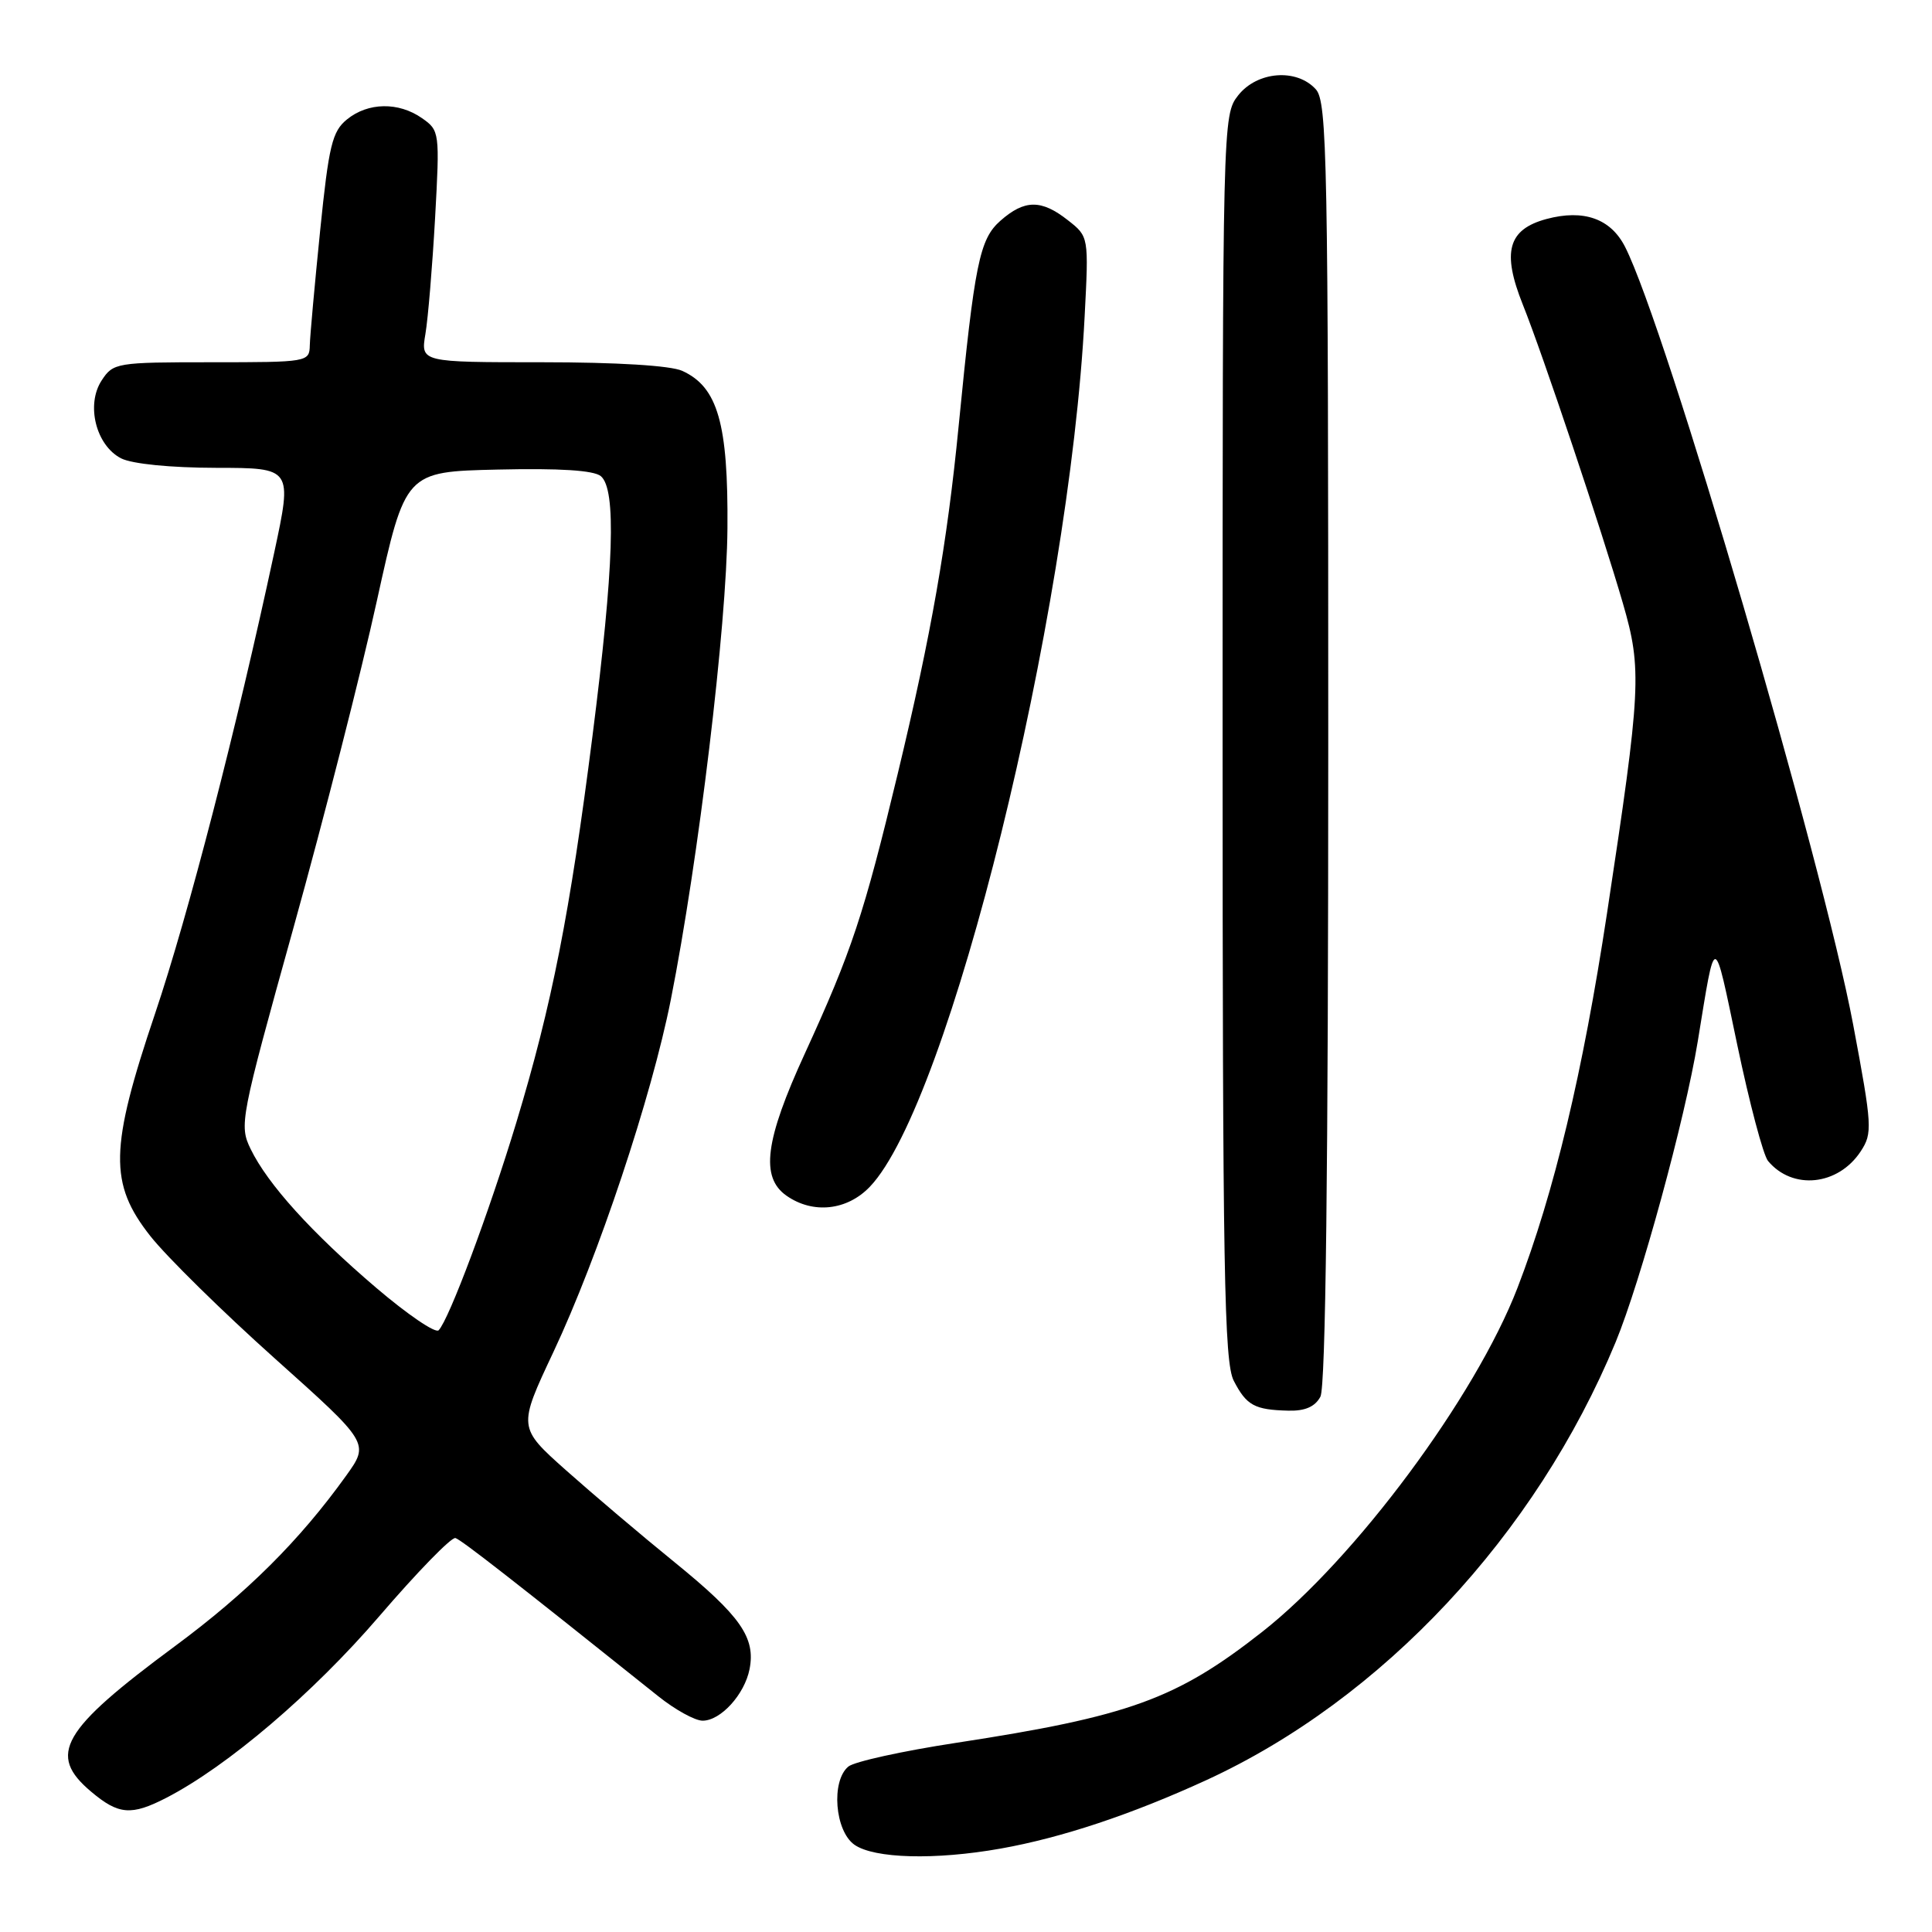 <?xml version="1.0" encoding="UTF-8" standalone="no"?>
<!DOCTYPE svg PUBLIC "-//W3C//DTD SVG 1.1//EN" "http://www.w3.org/Graphics/SVG/1.1/DTD/svg11.dtd" >
<svg xmlns="http://www.w3.org/2000/svg" xmlns:xlink="http://www.w3.org/1999/xlink" version="1.1" viewBox="0 0 256 256">
 <g >
 <path fill="currentColor"
d=" M 132.57 244.95 C 140.67 243.51 149.90 240.44 159.84 235.88 C 183.16 225.16 203.50 203.40 214.08 177.84 C 217.39 169.82 223.27 148.31 224.96 138.00 C 227.35 123.39 227.03 123.36 230.20 138.47 C 231.81 146.16 233.64 153.07 234.27 153.83 C 237.52 157.74 243.57 157.11 246.56 152.55 C 248.13 150.15 248.08 149.22 245.55 135.75 C 241.46 113.99 220.74 43.33 215.33 32.71 C 213.42 28.96 209.84 27.70 204.91 29.02 C 199.81 30.40 198.99 33.38 201.78 40.36 C 204.43 46.97 212.25 70.32 215.05 79.97 C 217.58 88.71 217.46 91.19 212.94 121.00 C 209.73 142.14 205.93 158.05 201.07 170.66 C 195.50 185.10 179.57 206.56 167.21 216.26 C 155.87 225.16 149.59 227.43 126.66 230.94 C 119.59 232.02 113.18 233.43 112.41 234.08 C 110.10 235.99 110.62 242.62 113.22 244.44 C 115.84 246.27 123.89 246.49 132.57 244.95 Z  M 22.04 238.22 C 30.14 234.04 41.46 224.39 50.22 214.20 C 55.27 208.32 59.83 203.63 60.35 203.80 C 61.15 204.05 68.12 209.49 87.21 224.75 C 89.44 226.54 92.09 228.00 93.10 228.00 C 95.50 228.00 98.66 224.52 99.32 221.17 C 100.14 216.99 98.12 214.11 89.44 207.05 C 85.00 203.45 78.51 197.94 75.00 194.82 C 68.63 189.14 68.63 189.14 73.32 179.17 C 79.29 166.48 86.32 145.38 88.88 132.50 C 92.56 113.94 96.30 82.89 96.39 70.00 C 96.50 56.12 95.11 51.28 90.40 49.14 C 88.87 48.44 81.72 48.00 71.82 48.00 C 55.74 48.00 55.74 48.00 56.37 44.25 C 56.72 42.19 57.29 35.28 57.65 28.91 C 58.28 17.51 58.25 17.29 55.92 15.66 C 52.82 13.49 48.77 13.55 45.98 15.82 C 44.02 17.41 43.57 19.25 42.42 30.57 C 41.70 37.68 41.08 44.51 41.05 45.75 C 41.00 47.97 40.80 48.00 28.02 48.00 C 15.42 48.00 15.00 48.07 13.47 50.41 C 11.36 53.63 12.72 59.04 16.06 60.74 C 17.51 61.47 22.60 61.98 28.62 61.99 C 38.74 62.00 38.74 62.00 36.33 73.25 C 31.34 96.53 24.94 121.28 20.55 134.30 C 14.52 152.17 14.42 156.82 19.94 163.81 C 22.11 166.55 29.52 173.84 36.42 180.01 C 48.96 191.23 48.96 191.23 45.85 195.56 C 39.70 204.13 32.73 211.06 23.20 218.11 C 8.11 229.27 6.24 232.50 12.08 237.41 C 15.71 240.47 17.40 240.61 22.04 238.22 Z  M 174.96 185.07 C 175.66 183.78 176.00 154.89 176.00 98.39 C 176.00 20.95 175.86 13.50 174.35 11.83 C 171.81 9.03 166.59 9.44 164.07 12.63 C 162.01 15.25 162.00 15.82 162.00 97.68 C 162.00 168.47 162.21 180.50 163.48 182.96 C 165.17 186.23 166.23 186.81 170.71 186.92 C 172.92 186.98 174.25 186.40 174.96 185.07 Z  M 115.26 157.25 C 125.77 146.27 141.67 81.83 143.72 41.93 C 144.27 31.35 144.27 31.35 141.50 29.18 C 137.98 26.41 135.76 26.43 132.56 29.25 C 129.79 31.69 129.14 34.89 127.02 56.50 C 125.50 72.04 123.39 84.08 118.96 102.50 C 114.45 121.25 112.86 126.04 106.64 139.61 C 101.36 151.11 100.73 156.00 104.22 158.44 C 107.72 160.89 112.24 160.41 115.26 157.25 Z  M 49.87 170.66 C 41.28 163.33 35.48 156.92 33.21 152.25 C 31.68 149.09 31.83 148.30 38.91 122.85 C 42.91 108.47 47.88 89.01 49.94 79.60 C 53.71 62.50 53.71 62.50 65.96 62.22 C 74.14 62.03 78.68 62.32 79.61 63.09 C 81.69 64.82 81.36 75.08 78.51 97.50 C 75.52 121.01 73.13 133.15 68.41 148.76 C 64.79 160.70 59.49 174.87 58.12 176.27 C 57.70 176.70 53.99 174.17 49.87 170.66 Z "/>
</g>
</svg>